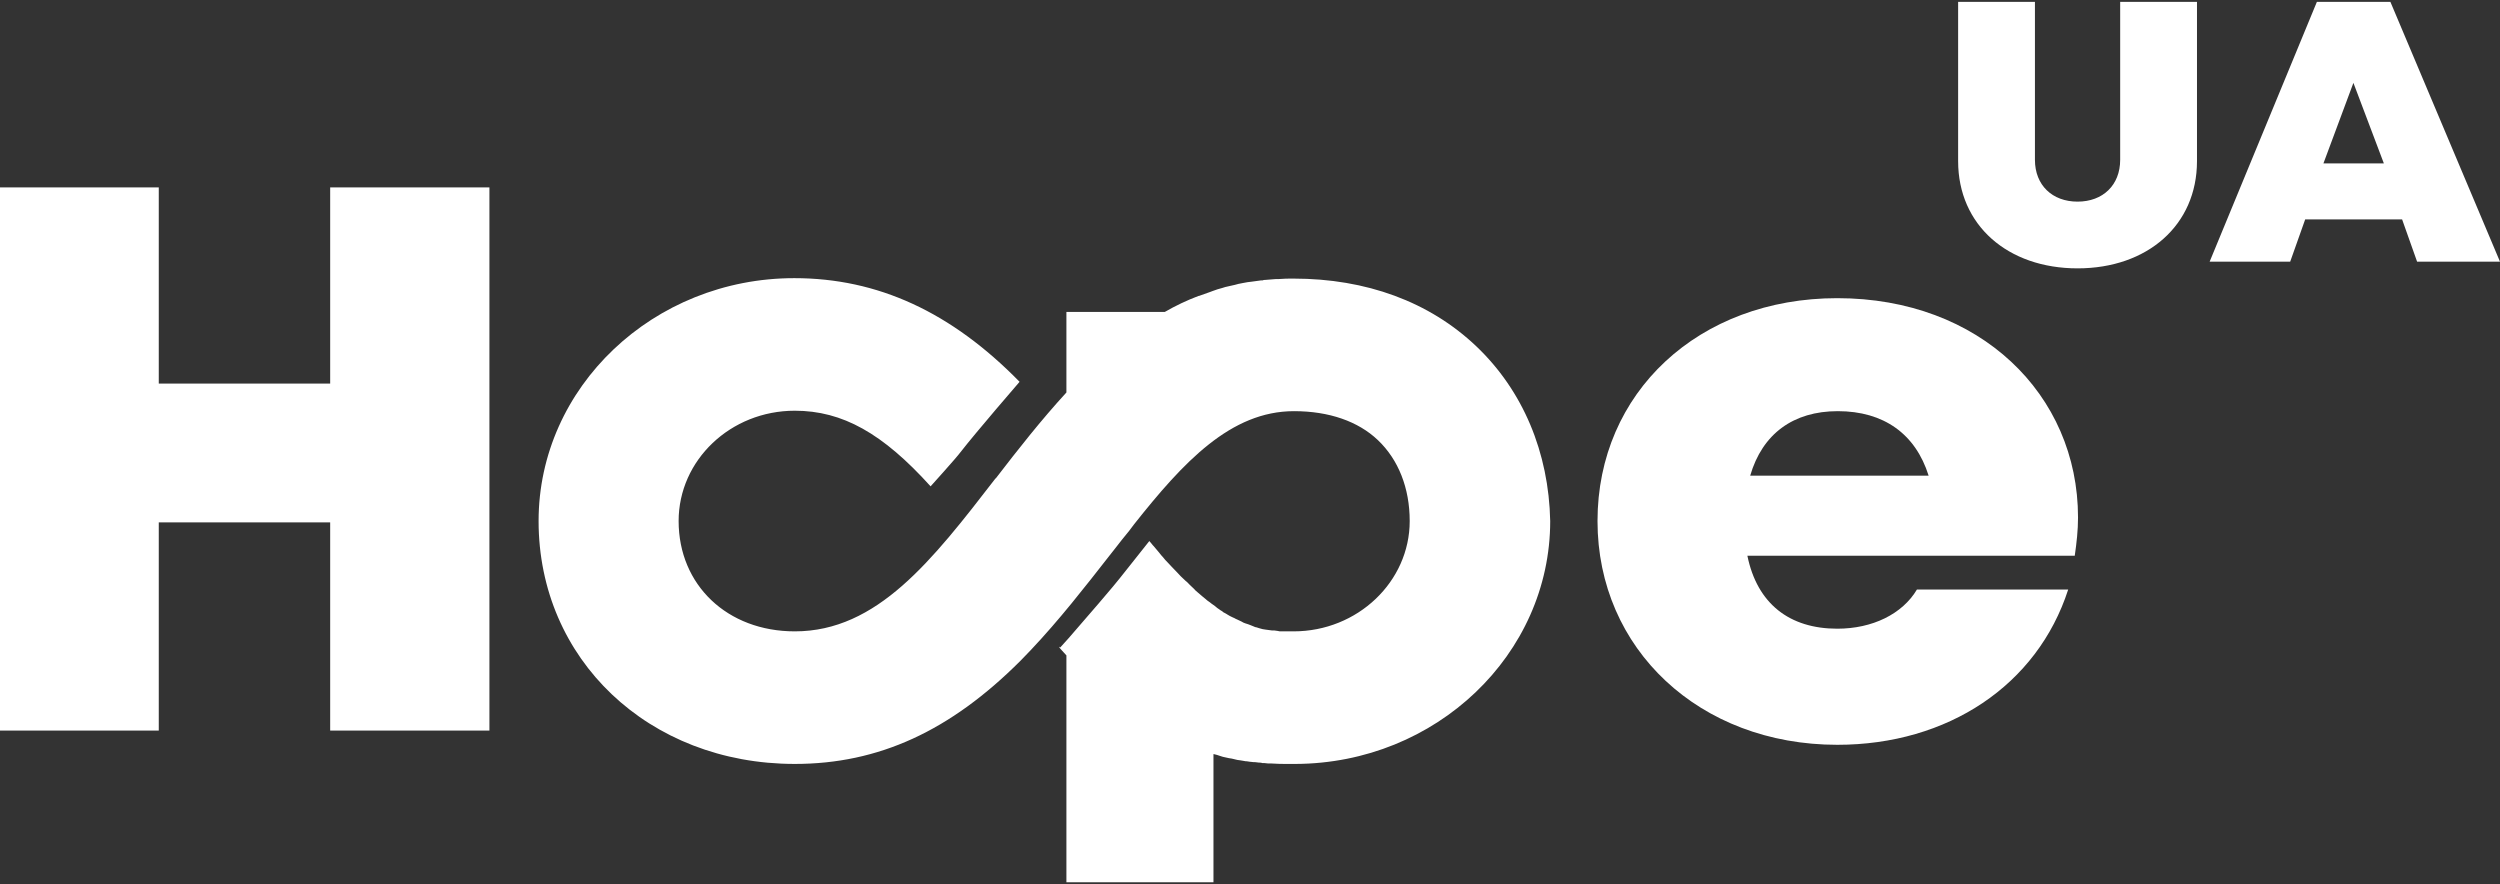 <svg width="557" height="197" viewBox="0 0 557 197" fill="none" xmlns="http://www.w3.org/2000/svg">
<rect x="0" y="0" width="557" height="197" fill="#333333" stroke="none"/>
<path d="M73.564 85.462H35.373V41.753H0V162.771H35.373V116.386H73.564V162.771H109.042V41.753H73.564V85.462Z" fill="white"/>
<path d="M409.35 66.432C378.464 66.432 355.925 87.444 355.925 116.088C355.925 144.633 378.672 165.942 409.35 165.942C433.976 165.942 453.906 152.661 460.793 131.352H427.089C423.854 136.803 417.176 140.074 409.35 140.074C398.707 140.074 391.507 134.523 389.316 123.819H462.254C462.671 120.944 462.984 118.169 462.984 115.295C462.984 87.84 441.071 66.432 409.35 66.432ZM389.942 105.978C392.655 96.662 399.542 91.607 409.454 91.607C419.68 91.607 426.776 96.662 429.698 105.978H389.942Z" fill="white"/>
<path d="M472.375 35.608C472.375 41.257 468.514 44.924 462.88 44.924C457.245 44.924 453.384 41.257 453.384 35.608V0.422H436.271V35.905C436.271 50.177 447.332 59.791 462.88 59.791C478.427 59.791 489.488 50.177 489.488 35.905V0.422H472.375V35.608Z" fill="white"/>
<path d="M532.583 0.422H516.201L492.306 58.305H510.253L513.592 48.889H535.192L538.531 58.305H557L532.583 0.422ZM517.662 36.4L524.34 18.461L531.122 36.4H517.662Z" fill="white"/>
<path d="M328.899 77.136C318.464 67.225 304.378 62.071 288.204 62.071H288.1C287.056 62.071 286.013 62.071 284.969 62.17C284.865 62.17 284.656 62.17 284.552 62.17H284.343C283.509 62.269 282.674 62.269 281.839 62.368C281.63 62.368 281.526 62.368 281.317 62.467H281.004C280.274 62.566 279.543 62.666 278.813 62.765L277.978 62.864C277.248 62.963 276.517 63.161 275.891 63.26L275.161 63.458C274.43 63.657 273.7 63.756 272.97 63.954L272.343 64.152C271.613 64.35 270.883 64.549 270.152 64.846L269.63 65.044C268.796 65.341 267.961 65.639 267.126 65.936H267.022C264.413 66.927 261.909 68.117 259.509 69.504H237.596V87.444C231.962 93.589 226.744 100.23 221.944 106.474L221.736 106.672C207.649 124.909 195.44 140.668 177.075 140.668C162.05 140.668 151.198 130.361 151.198 116.088C151.198 102.509 162.78 91.508 177.075 91.508C187.719 91.508 196.693 96.563 207.336 108.357C207.336 108.357 213.075 102.014 214.014 100.725C217.562 96.166 227.162 85.065 227.162 85.065C211.927 69.504 195.545 61.972 176.971 61.972C145.563 61.972 119.998 86.255 119.998 116.088C119.998 146.913 144.519 170.204 177.075 170.204C195.753 170.204 211.718 162.87 227.37 147.21L229.666 144.831C236.031 138.091 241.666 130.856 247.092 123.918L248.344 122.332C249.387 120.945 250.535 119.557 251.579 118.269L252.622 116.881C263.683 102.906 274.222 91.607 288.308 91.607C296.134 91.607 302.604 93.886 306.986 98.049C311.578 102.41 314.082 108.754 314.082 116.088C314.082 129.568 302.5 140.668 288.204 140.668H287.682C287.369 140.668 287.056 140.668 286.639 140.668H286.326C286.222 140.668 286.013 140.668 285.908 140.668C285.804 140.668 285.7 140.668 285.491 140.668C285.178 140.668 284.969 140.668 284.656 140.569L283.926 140.47C283.717 140.47 283.613 140.47 283.404 140.47C283.196 140.47 282.882 140.371 282.674 140.371L281.943 140.272C281.735 140.272 281.526 140.173 281.317 140.173C281.109 140.074 280.796 140.074 280.587 139.975L279.961 139.776C279.752 139.776 279.543 139.677 279.335 139.578C279.126 139.479 278.813 139.38 278.604 139.281L278.083 139.083C277.874 138.983 277.665 138.983 277.456 138.884C277.143 138.785 276.935 138.686 276.622 138.488L276.204 138.29C275.996 138.191 275.787 138.091 275.578 137.992C275.265 137.893 275.057 137.695 274.743 137.596L274.326 137.398C274.117 137.299 273.909 137.199 273.596 137.001C273.283 136.803 272.97 136.605 272.552 136.406L272.448 136.307C272.239 136.109 271.926 136.01 271.717 135.812C271.404 135.614 270.987 135.316 270.674 135.019C270.361 134.821 270.152 134.622 269.839 134.424C269.526 134.127 269.109 133.929 268.796 133.631L268.691 133.532C268.483 133.334 268.17 133.136 267.961 132.937C267.648 132.64 267.231 132.343 266.918 132.045C266.604 131.748 266.291 131.55 266.083 131.253C265.77 130.955 265.352 130.559 265.039 130.261C264.726 129.964 264.518 129.667 264.204 129.468C263.787 129.072 263.474 128.775 263.057 128.378C262.744 128.081 262.535 127.784 262.222 127.486C261.805 127.09 261.491 126.693 261.074 126.297C260.761 125.999 260.552 125.702 260.239 125.405C259.822 125.008 259.405 124.513 259.092 124.116C258.779 123.819 258.57 123.522 258.257 123.125C257.839 122.63 257.422 122.134 257.005 121.638L256.9 121.539C256.379 120.945 256.379 120.846 256.065 120.548C256.065 120.548 251.474 126.297 250.952 126.991C247.092 131.946 242.605 136.902 238.118 142.155L236.24 144.237C236.448 144.435 235.718 143.84 236.031 144.237L236.24 144.534C236.657 145.029 237.179 145.525 237.596 146.021V196.569H270.361V168.024H270.465C270.883 168.123 271.3 168.222 271.822 168.42C272.03 168.519 272.239 168.52 272.448 168.619C272.865 168.718 273.283 168.817 273.804 168.916L274.43 169.015C274.848 169.114 275.265 169.213 275.683 169.312L276.413 169.412C276.83 169.511 277.143 169.511 277.561 169.61H277.769C277.978 169.61 278.187 169.709 278.396 169.709C278.709 169.709 279.022 169.808 279.335 169.808H279.648C279.961 169.808 280.169 169.907 280.483 169.907C280.691 169.907 281.004 169.907 281.213 170.006H281.63C281.943 170.006 282.256 170.105 282.569 170.105C282.778 170.105 282.882 170.105 283.091 170.105H283.3C284.552 170.204 285.7 170.204 286.743 170.204C287.369 170.204 288.1 170.204 288.622 170.204C319.925 170.105 345.386 145.822 345.386 116.088C345.073 100.824 339.334 87.048 328.899 77.136Z" fill="white"/>
</svg>
